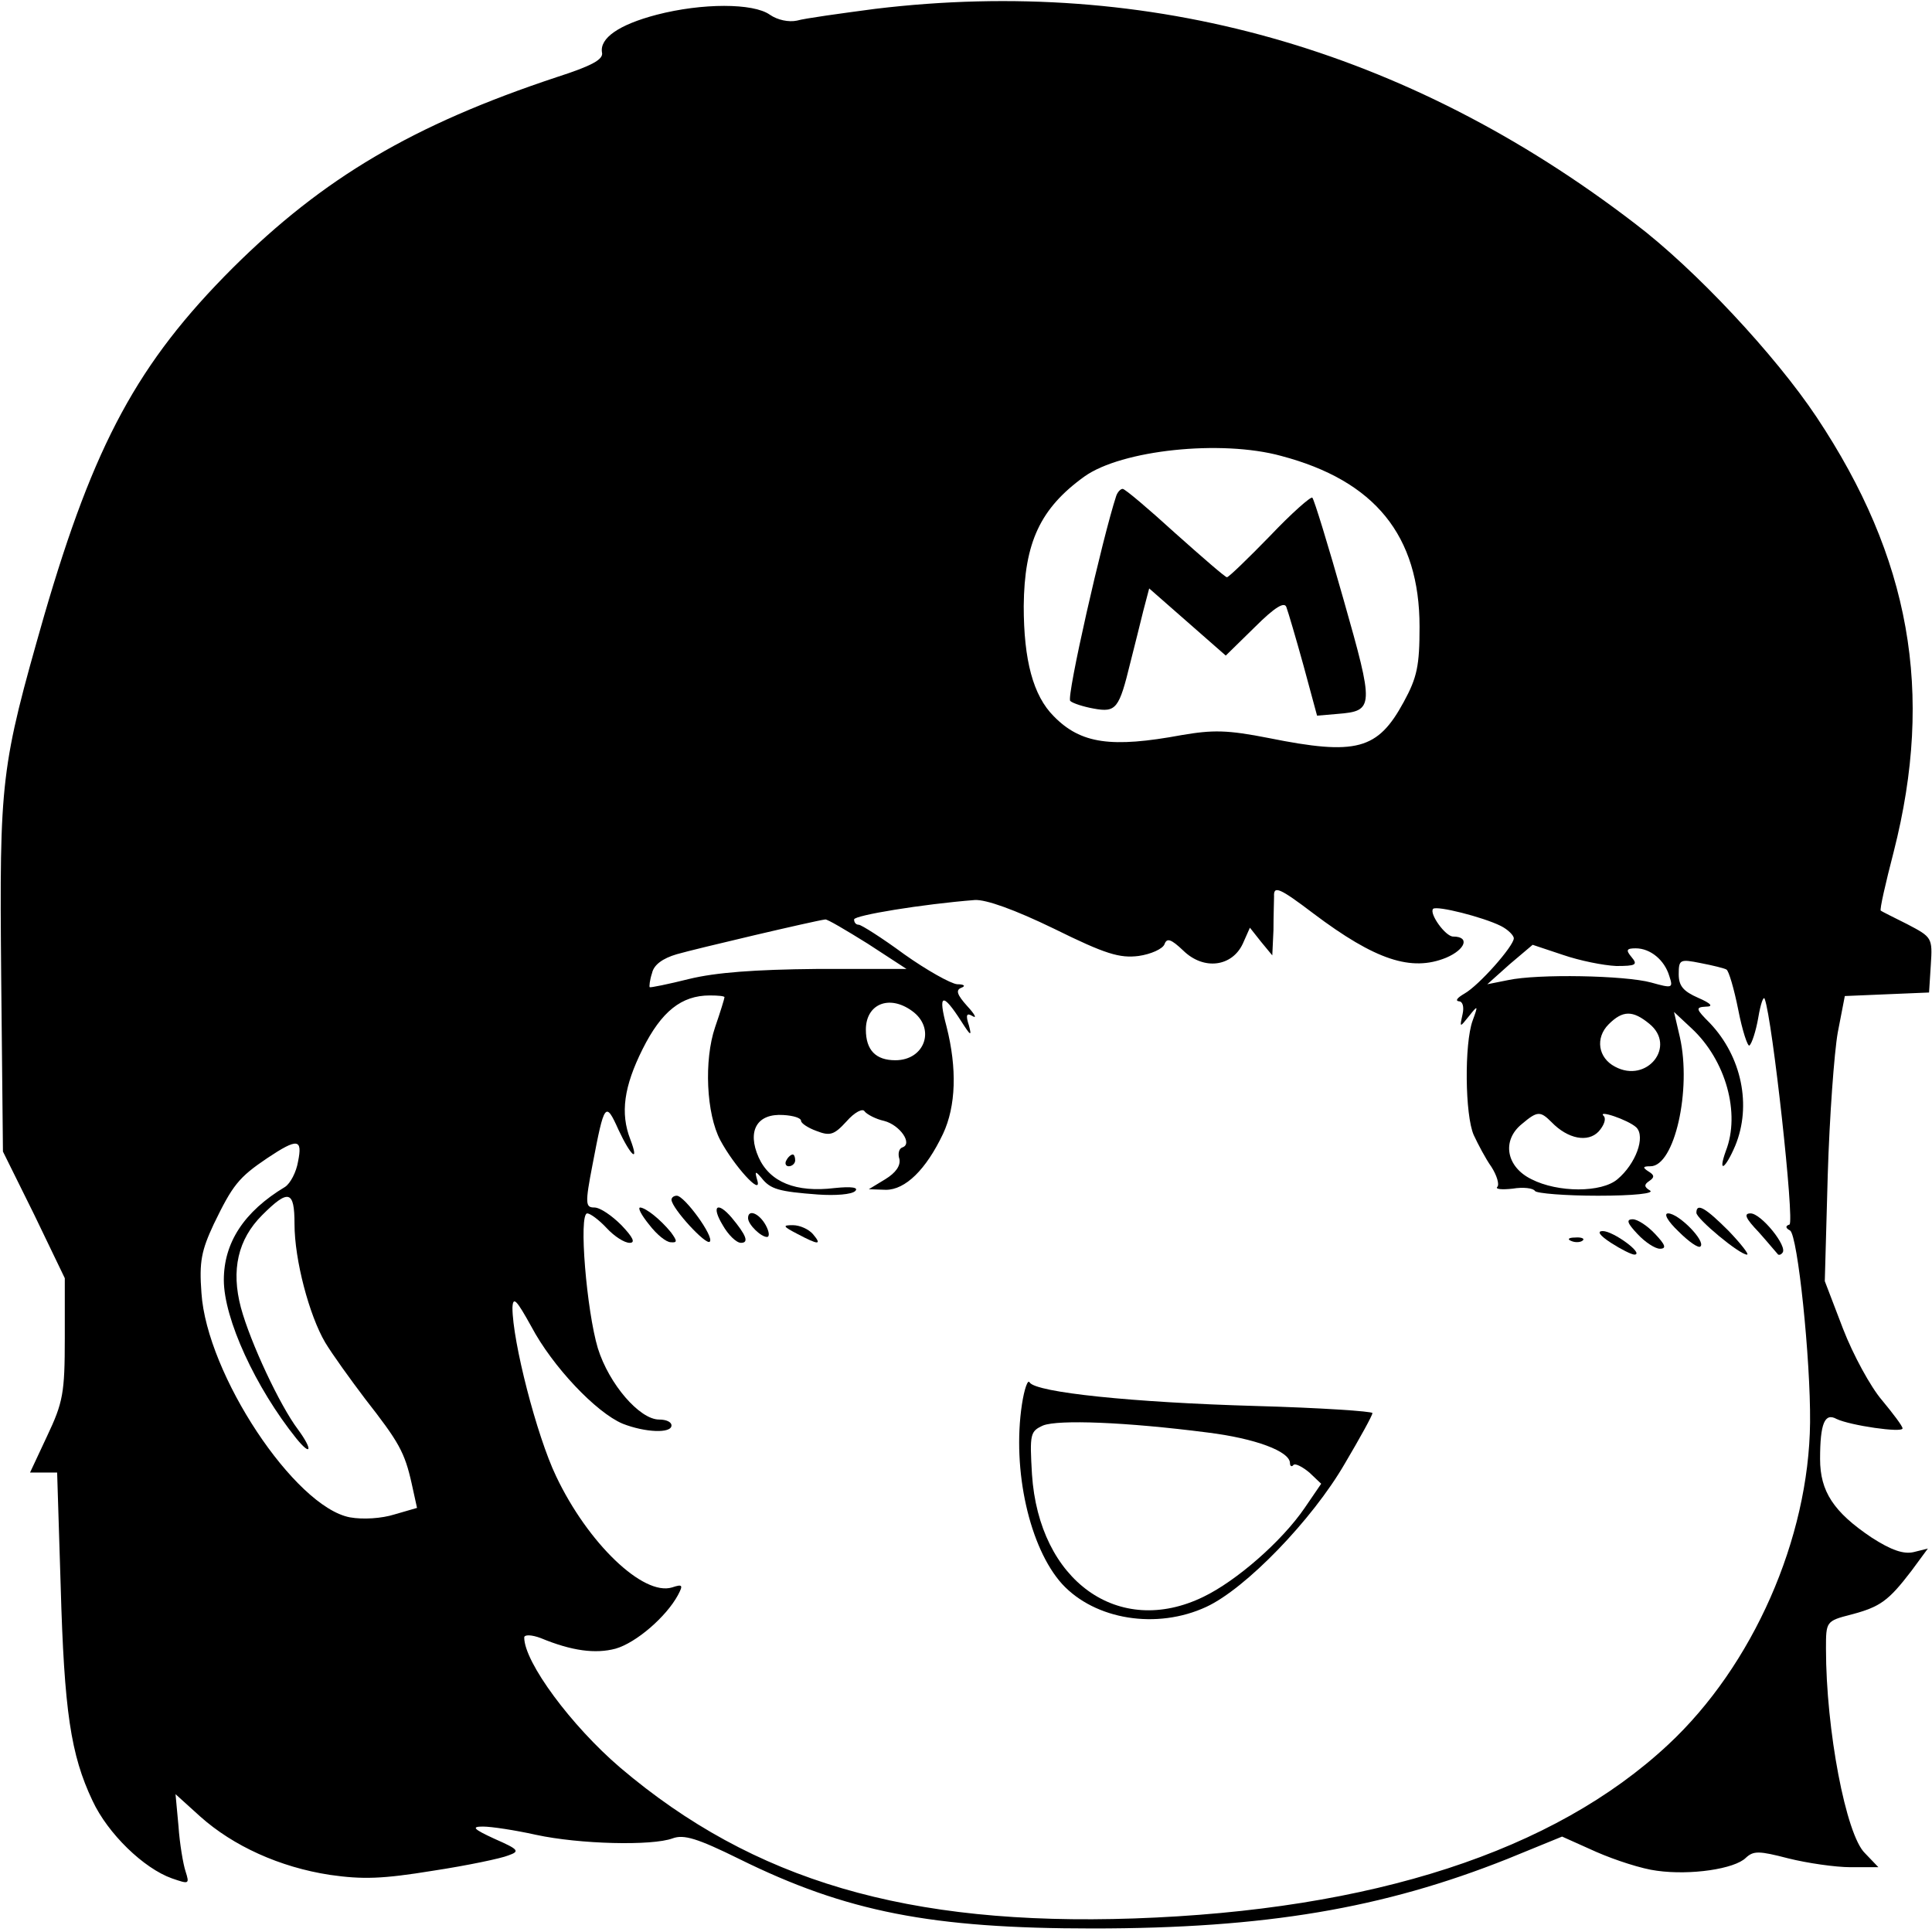 <?xml version="1.0" standalone="no"?>
<!DOCTYPE svg PUBLIC "-//W3C//DTD SVG 20010904//EN"
 "http://www.w3.org/TR/2001/REC-SVG-20010904/DTD/svg10.dtd">
<svg version="1.0" xmlns="http://www.w3.org/2000/svg"
 width="328pt" height="328pt" viewBox="0 0 328 328"
 preserveAspectRatio="xMidYMid meet">
<g transform="translate(0,328) scale(0.1,-0.1)"
fill="#000000" stroke="none">
<path d="M1486 3265 c-60 -8 -119 -16 -133 -20 -14 -3 -33 1 -46 10 -28 20
-115 20 -192 0 -65 -17 -97 -40 -93 -64 3 -12 -18 -23 -77 -42 -244 -81 -396
-171 -550 -324 -161 -161 -235 -298 -320 -590 -74 -259 -76 -276 -73 -612 l3
-298 53 -107 52 -108 0 -102 c0 -93 -3 -109 -30 -166 l-29 -62 23 0 23 0 6
-192 c6 -213 17 -287 54 -365 26 -56 87 -115 135 -132 29 -10 30 -10 23 12 -4
12 -10 47 -12 77 l-5 54 42 -38 c56 -50 135 -86 220 -99 56 -8 89 -7 175 7 59
9 116 21 128 26 20 7 18 10 -23 28 -37 17 -40 21 -20 21 14 0 54 -6 90 -14 74
-16 197 -19 232 -6 19 7 42 0 113 -35 182 -90 327 -118 600 -118 293 0 493 34
704 118 l93 38 58 -26 c32 -14 78 -29 103 -32 57 -8 132 3 151 22 13 12 22 12
72 -1 32 -8 80 -15 106 -15 l47 0 -23 24 c-32 31 -66 209 -66 347 0 46 0 47
43 58 49 13 63 23 102 74 l28 38 -24 -6 c-17 -4 -38 3 -72 25 -64 43 -87 78
-87 133 0 61 8 79 28 68 23 -11 112 -24 112 -16 0 4 -16 25 -35 48 -19 22 -49
77 -66 121 l-31 81 5 180 c3 99 11 208 17 242 l12 62 71 3 72 3 3 47 c3 46 2
47 -40 69 -24 12 -44 22 -45 23 -2 2 8 46 22 100 69 271 28 499 -131 738 -70
105 -206 251 -309 329 -387 297 -824 420 -1289 364z m689 -759 c159 -42 235
-135 235 -290 0 -66 -4 -86 -27 -128 -44 -81 -80 -91 -229 -61 -71 14 -95 14
-148 5 -119 -22 -171 -15 -217 32 -35 35 -51 95 -51 187 1 108 28 166 103 220
63 45 232 63 334 35z m55 -777 c105 -79 166 -99 225 -75 33 14 41 36 12 36
-13 0 -41 39 -34 47 6 6 85 -14 115 -29 12 -6 22 -16 22 -21 0 -13 -59 -80
-84 -94 -12 -7 -16 -12 -9 -13 6 0 9 -9 6 -22 -5 -23 -5 -23 11 -3 15 19 16
19 6 -8 -14 -39 -13 -160 2 -194 7 -15 20 -40 30 -54 9 -14 14 -30 10 -34 -4
-4 8 -5 26 -3 18 3 35 1 38 -4 3 -4 51 -8 107 -8 61 0 97 4 88 9 -10 6 -10 10
-1 16 9 6 9 10 -1 16 -11 7 -10 9 3 9 41 0 70 130 50 219 l-10 43 30 -28 c58
-54 83 -144 58 -208 -14 -39 -1 -31 16 9 28 68 11 151 -43 208 -24 24 -25 27
-7 28 13 0 10 5 -13 15 -25 11 -33 20 -33 40 0 25 2 26 37 19 21 -4 41 -9 44
-11 4 -2 13 -33 20 -68 7 -36 16 -63 19 -61 4 3 11 24 15 47 4 24 9 38 11 32
13 -34 51 -379 42 -383 -7 -2 -7 -6 1 -10 13 -8 35 -219 34 -326 -2 -197 -97
-413 -241 -547 -194 -181 -502 -281 -907 -295 -384 -13 -646 64 -872 256 -83
71 -163 179 -163 221 0 5 12 5 28 -1 53 -22 93 -27 127 -18 35 10 86 54 106
91 9 17 8 19 -10 13 -49 -15 -143 75 -197 189 -33 69 -74 229 -74 286 1 20 7
13 32 -32 36 -68 110 -146 155 -165 38 -15 83 -17 83 -3 0 6 -9 10 -21 10 -33
0 -85 60 -104 121 -19 63 -33 229 -18 229 5 0 20 -11 33 -25 13 -14 30 -25 39
-25 10 0 6 9 -14 30 -16 16 -36 30 -46 30 -15 0 -16 6 -3 73 20 105 22 108 44
59 21 -45 36 -58 20 -16 -17 44 -11 89 21 153 32 64 66 91 114 91 14 0 25 -1
25 -3 0 -2 -7 -25 -16 -51 -19 -56 -15 -147 9 -192 23 -43 70 -95 63 -69 -5
17 -4 18 7 5 15 -19 29 -23 96 -28 29 -2 57 0 63 6 6 6 -6 8 -35 5 -66 -8
-110 10 -129 52 -20 45 -3 75 42 72 17 -1 30 -5 30 -10 0 -4 12 -12 26 -17 23
-9 30 -7 51 16 14 16 28 23 31 17 4 -5 19 -13 33 -16 27 -7 49 -39 31 -45 -6
-2 -8 -11 -5 -20 2 -11 -6 -23 -24 -34 l-28 -17 29 -1 c33 0 68 34 97 95 22
47 24 111 6 182 -15 56 -7 59 25 9 16 -25 18 -26 13 -7 -6 18 -4 22 6 16 8 -5
4 3 -9 17 -17 19 -20 27 -10 31 8 3 5 6 -7 6 -11 1 -52 24 -90 51 -38 28 -73
50 -77 50 -5 0 -8 4 -8 9 0 7 116 26 205 33 19 1 67 -16 135 -49 87 -43 111
-50 143 -46 21 3 41 12 44 20 4 11 11 9 32 -11 35 -34 83 -27 101 12 l12 27
19 -24 19 -23 2 43 c0 24 1 50 1 57 -1 19 9 15 67 -29z m-757 -51 l66 -43
-152 0 c-106 -1 -172 -6 -217 -17 -36 -9 -66 -15 -67 -14 -1 1 0 12 4 24 3 14
18 25 42 32 31 9 235 57 252 59 3 1 35 -18 72 -41z m1271 -38 c33 0 37 2 26
15 -10 12 -9 15 7 15 25 0 49 -20 57 -47 7 -21 5 -21 -31 -11 -44 12 -192 15
-243 4 l-35 -7 38 34 39 33 51 -17 c29 -10 69 -18 91 -19z m-1196 -76 c41 -29
23 -84 -28 -84 -33 0 -50 17 -50 52 0 43 39 60 78 32z m1252 -22 c47 -38 -4
-102 -58 -73 -29 15 -34 49 -11 72 24 24 41 24 69 1z m-166 -167 c28 -29 62
-35 80 -16 9 10 13 21 9 26 -13 12 41 -6 55 -19 16 -16 -1 -62 -32 -88 -27
-23 -101 -23 -146 0 -43 21 -51 66 -16 94 26 22 31 22 50 3z m-2128 -67 c-3
-18 -13 -37 -22 -43 -70 -42 -104 -95 -104 -158 0 -66 54 -183 123 -269 26
-32 28 -19 3 15 -31 41 -81 148 -97 207 -17 64 -5 116 36 157 45 45 55 42 55
-15 0 -61 25 -155 52 -201 12 -20 43 -63 68 -96 57 -73 67 -90 79 -144 l9 -41
-38 -11 c-22 -7 -54 -9 -76 -5 -94 18 -243 243 -252 381 -4 53 0 72 21 117 32
66 42 79 91 112 51 34 60 33 52 -6z"/>
<path d="M1895 2438 c-23 -70 -85 -342 -78 -348 4 -4 23 -10 40 -13 38 -7 43
0 62 78 7 28 17 67 22 88 l10 38 65 -57 65 -57 49 48 c35 35 51 44 54 34 3 -8
16 -52 29 -99 l23 -85 35 3 c62 5 62 11 10 194 -26 92 -50 170 -53 173 -2 3
-35 -26 -72 -65 -37 -38 -70 -70 -73 -70 -3 0 -42 34 -88 75 -45 41 -85 75
-89 75 -4 0 -9 -6 -11 -12z"/>
<path d="M1335 1310 c-3 -5 -1 -10 4 -10 6 0 11 5 11 10 0 6 -2 10 -4 10 -3 0
-8 -4 -11 -10z"/>
<path d="M1140 1243 c1 -15 59 -78 65 -71 8 8 -43 78 -56 78 -5 0 -9 -3 -9 -7z"/>
<path d="M1102 1201 c13 -17 29 -30 37 -30 11 -1 11 2 0 17 -18 22 -42 41 -52
42 -5 0 2 -13 15 -29z"/>
<path d="M1227 1200 c9 -16 23 -30 31 -30 14 0 9 13 -16 43 -24 28 -35 20 -15
-13z"/>
<path d="M2880 1221 c0 -10 73 -71 86 -71 4 0 -10 18 -31 40 -39 39 -55 49
-55 31z"/>
<path d="M1270 1212 c0 -11 22 -32 32 -32 5 0 4 9 -2 20 -11 20 -30 28 -30 12z"/>
<path d="M2850 1189 c17 -17 34 -29 37 -25 9 9 -37 56 -55 56 -8 0 -1 -13 18
-31z"/>
<path d="M2986 1188 c16 -18 30 -35 32 -37 1 -2 5 -2 8 2 10 10 -36 67 -54 67
-12 0 -9 -8 14 -32z"/>
<path d="M2780 1185 c13 -14 30 -25 38 -25 12 0 9 7 -8 25 -13 14 -30 25 -38
25 -12 0 -9 -7 8 -25z"/>
<path d="M1354 1185 c36 -19 42 -19 26 0 -7 8 -22 15 -34 15 -18 0 -17 -2 8
-15z"/>
<path d="M2735 1170 c17 -11 35 -20 40 -20 17 1 -36 40 -54 40 -10 0 -6 -7 14
-20z"/>
<path d="M2668 1173 c7 -3 16 -2 19 1 4 3 -2 6 -13 5 -11 0 -14 -3 -6 -6z"/>
<path d="M1735 896 c-17 -112 13 -244 68 -305 56 -61 161 -78 245 -39 67 31
180 148 235 243 26 44 47 82 47 86 0 3 -89 9 -197 12 -211 6 -374 23 -385 40
-3 6 -9 -11 -13 -37z m315 -48 c81 -10 140 -32 140 -52 0 -5 3 -7 6 -3 3 3 15
-3 27 -13 l20 -19 -28 -41 c-39 -57 -116 -124 -172 -151 -144 -70 -279 27
-291 208 -4 69 -3 73 19 83 26 10 139 6 279 -12z"/>
</g>
</svg>
